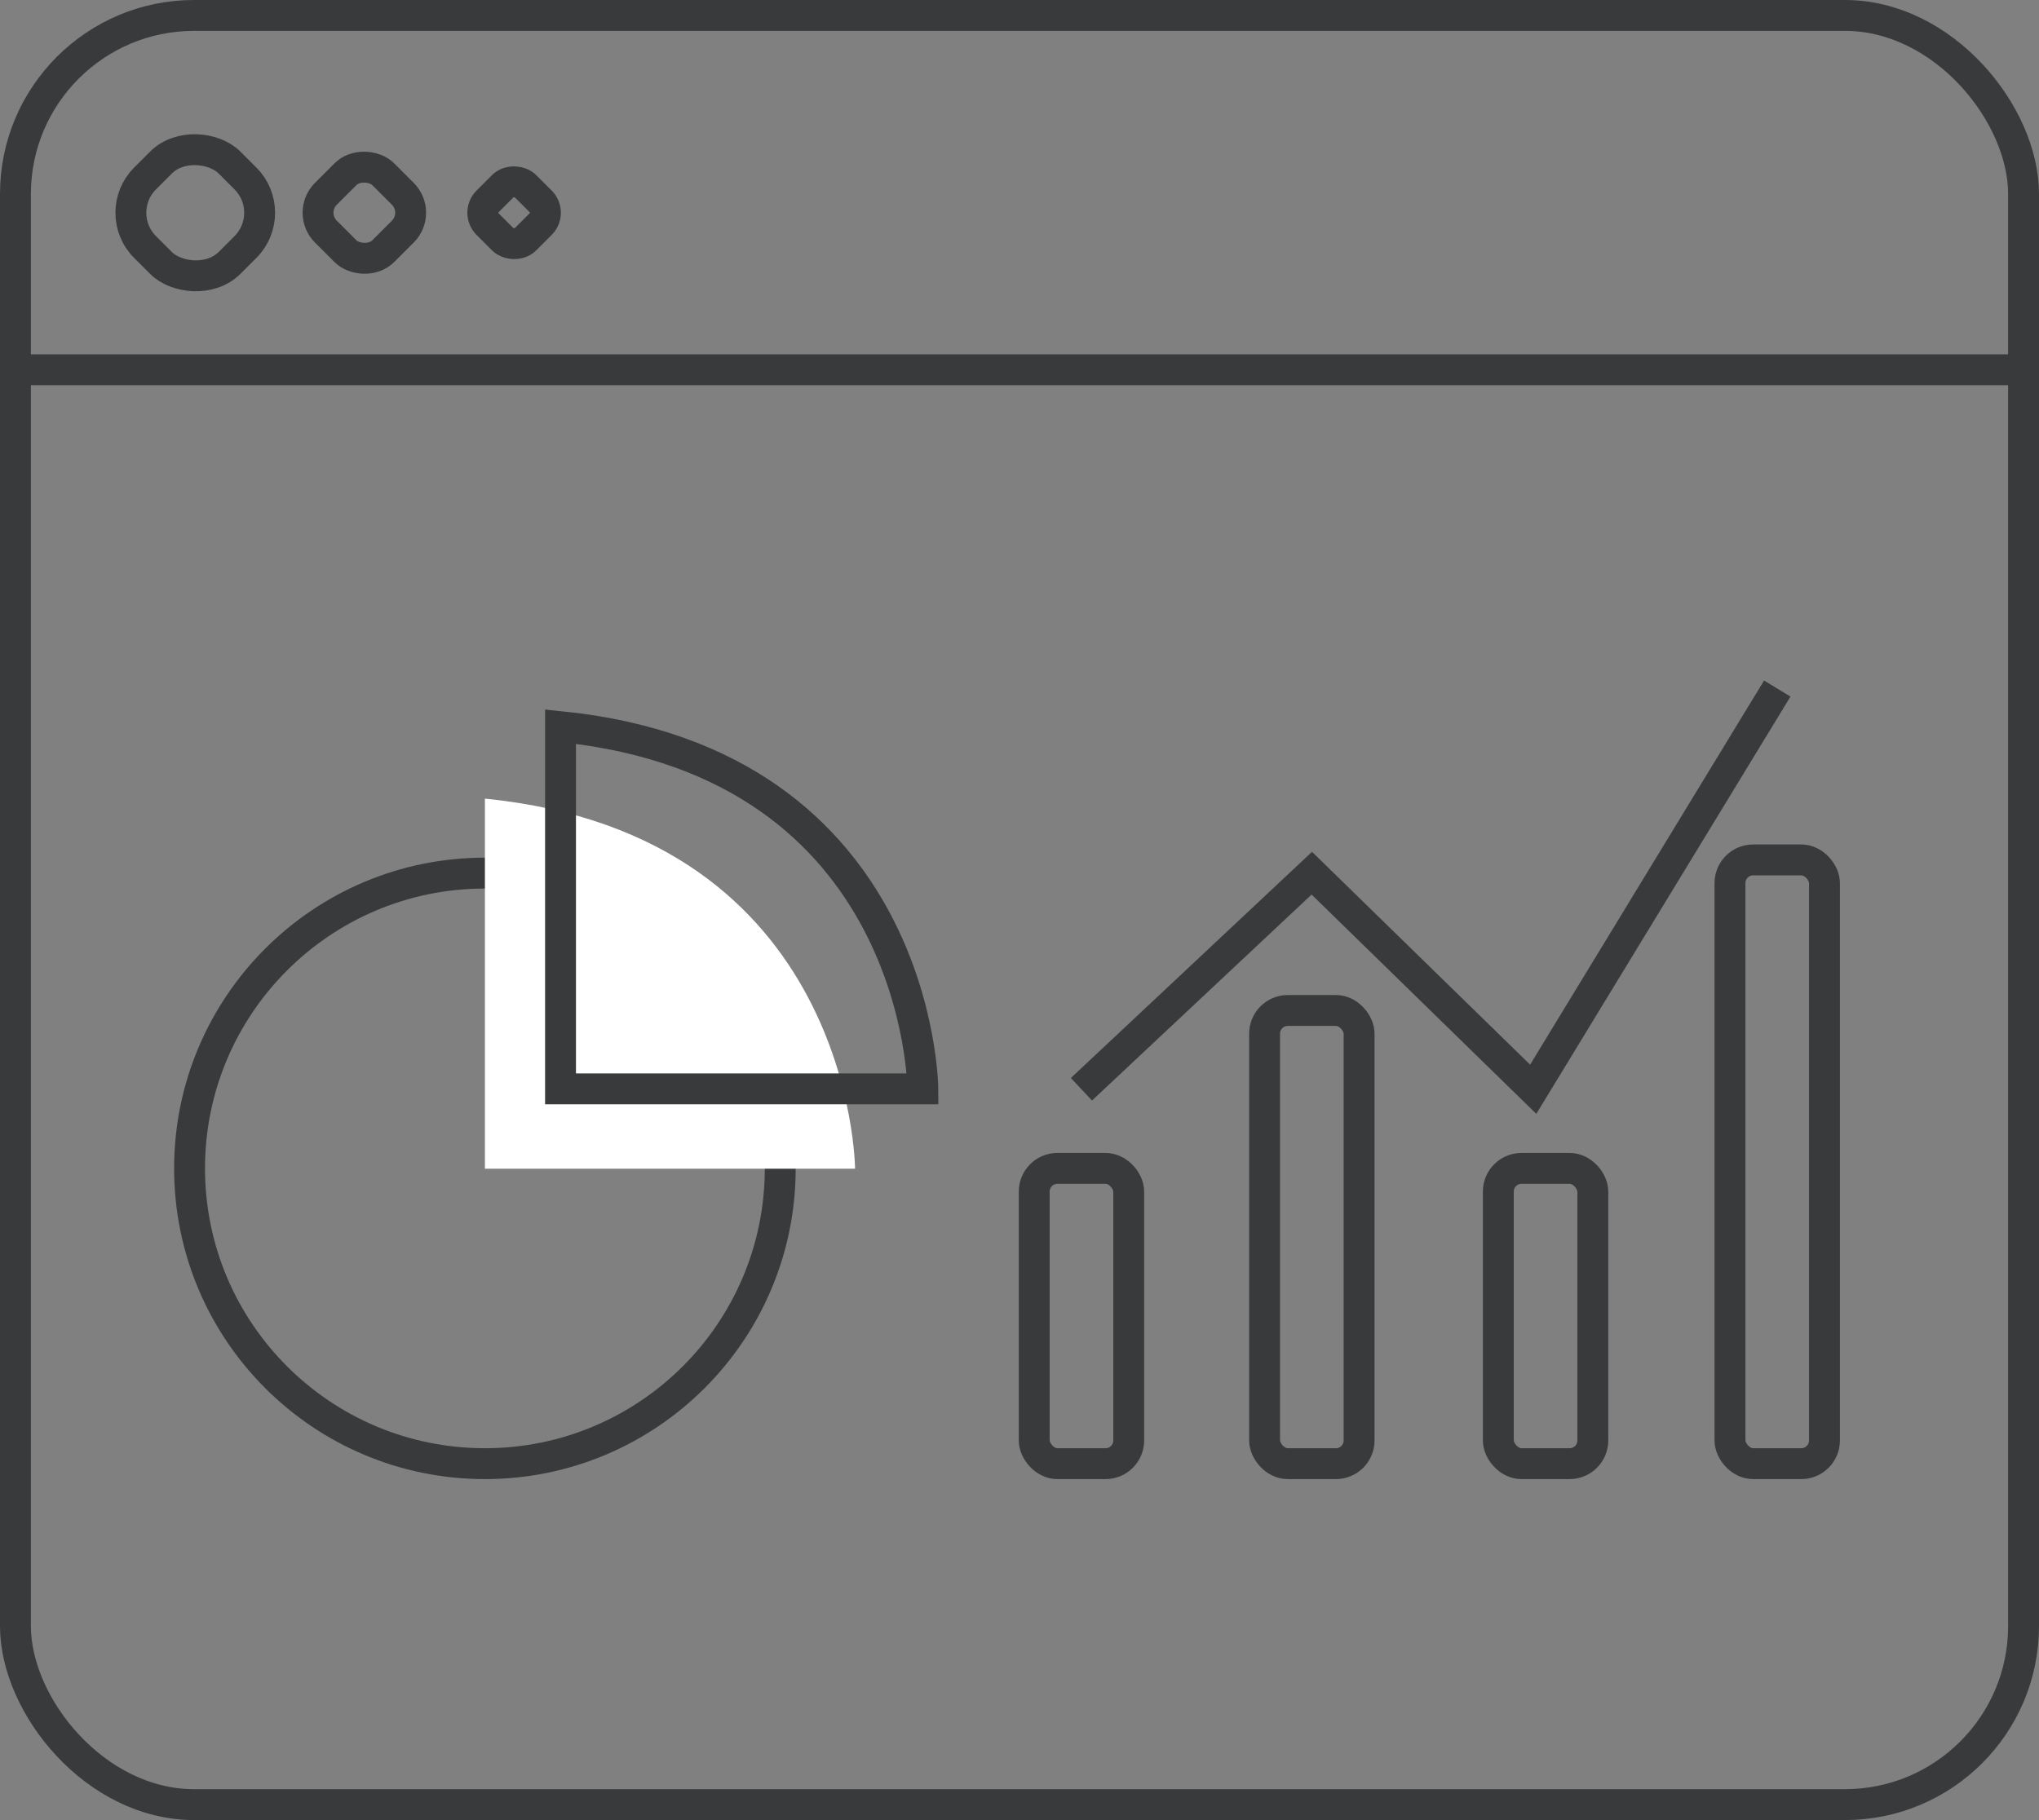<svg id="Dashboard_icon" data-name="Dashboard icon" xmlns="http://www.w3.org/2000/svg" viewBox="0 0 254.82 227.51"><rect x="0" y="0" width="254.82" height="227.51" fill="#808080" stroke="none"/><defs><style>.cls-1{fill:none;stroke:#393a3b;stroke-miterlimit:10;stroke-width:3.86px;}.cls-2{fill:#fff;}</style></defs><title>Dashboard icon gray</title><g id="gray"><rect class="cls-1" x="1.93" y="1.93" width="250.96" height="223.65" rx="22.32"/><line class="cls-1" x1="1.93" y1="46.22" x2="252.89" y2="46.22"/><circle class="cls-1" cx="60.6" cy="146.05" r="36.91"/><path class="cls-2" d="M61.19,128v46.26h46.26S107.22,132.59,61.19,128Z" transform="translate(-0.59 -28.17)"/><path class="cls-1" d="M70.64,119v45.28h45.28S115.7,123.57,70.64,119Z" transform="translate(-0.59 -28.17)"/><rect class="cls-1" x="129.25" y="146.05" width="11.81" height="36.91" rx="2.9"/><rect class="cls-1" x="187.25" y="146.05" width="11.81" height="36.91" rx="2.9"/><rect class="cls-1" x="158.04" y="126.31" width="11.81" height="56.65" rx="2.9"/><rect class="cls-1" x="216.2" y="107.49" width="11.81" height="75.47" rx="2.9"/><rect class="cls-1" x="17.53" y="47.29" width="14.93" height="14.93" rx="6.06" transform="translate(-31.99 5.55) rotate(-45)"/><rect class="cls-1" x="41.05" y="49.69" width="10.14" height="10.14" rx="3.34" transform="translate(-25.8 20.48) rotate(-45)"/><rect class="cls-1" x="61.49" y="51.41" width="6.7" height="6.7" rx="1.99" transform="translate(-20.32 33.72) rotate(-45)"/><polyline class="cls-1" points="135.15 136.16 163.94 109.15 191.61 136.16 222.11 86.07"/></g></svg>